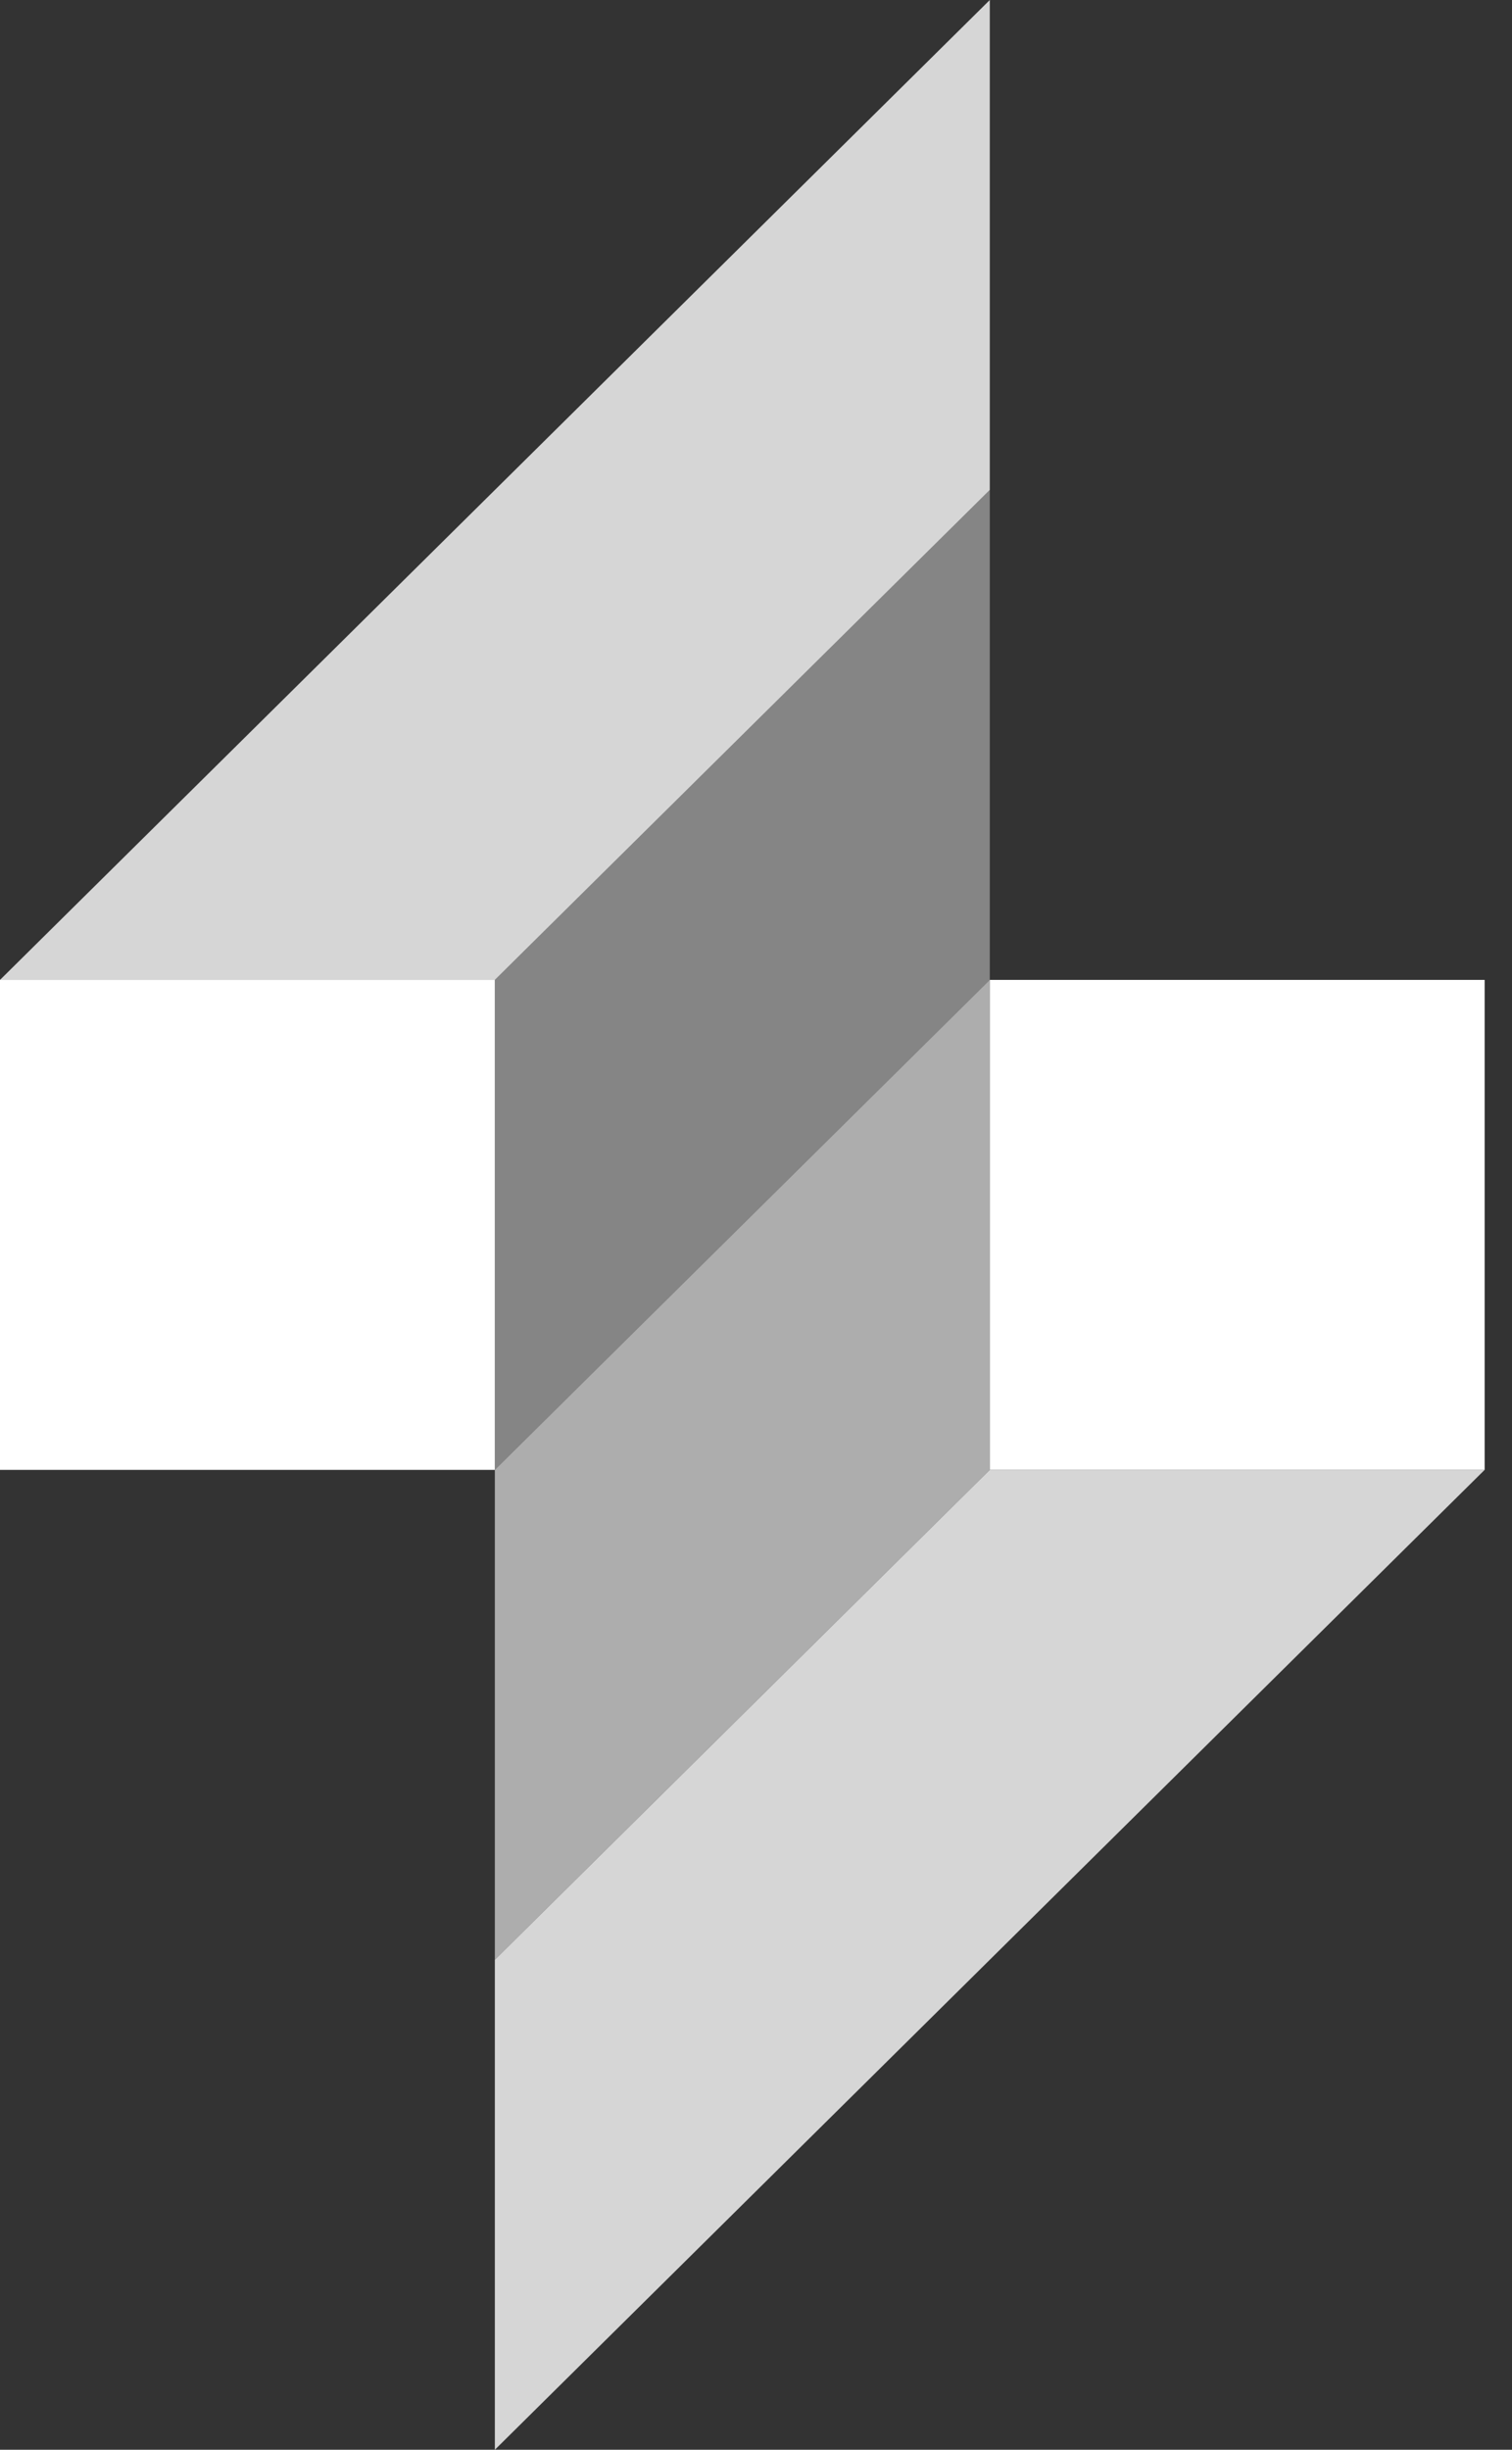 <svg width="21" height="34" viewBox="0 0 21 34" fill="none" xmlns="http://www.w3.org/2000/svg">
    <rect x="0" y="0" width="21" height="34" fill="#333333" stroke="none"/>
    <rect y="13.6" width="6.873" height="6.8" fill="white" />
    <rect x="20.62" y="20.4" width="6.873" height="6.8" transform="rotate(180 20.62 20.4)"
        fill="white" />
    <path opacity="0.4" d="M6.873 13.6L13.747 6.8V13.6L6.873 20.4V13.6Z" fill="white" />
    <path opacity="0.6" d="M13.747 20.4L6.873 27.2L6.873 20.4L13.747 13.6L13.747 20.4Z"
        fill="white" />
    <path opacity="0.8" d="M0 13.6L13.747 0V6.8L6.873 13.6H0Z" fill="white" />
    <path opacity="0.8" d="M20.62 20.4L6.873 34L6.873 27.2L13.747 20.4L20.62 20.4Z"
        fill="white" />
</svg>
    